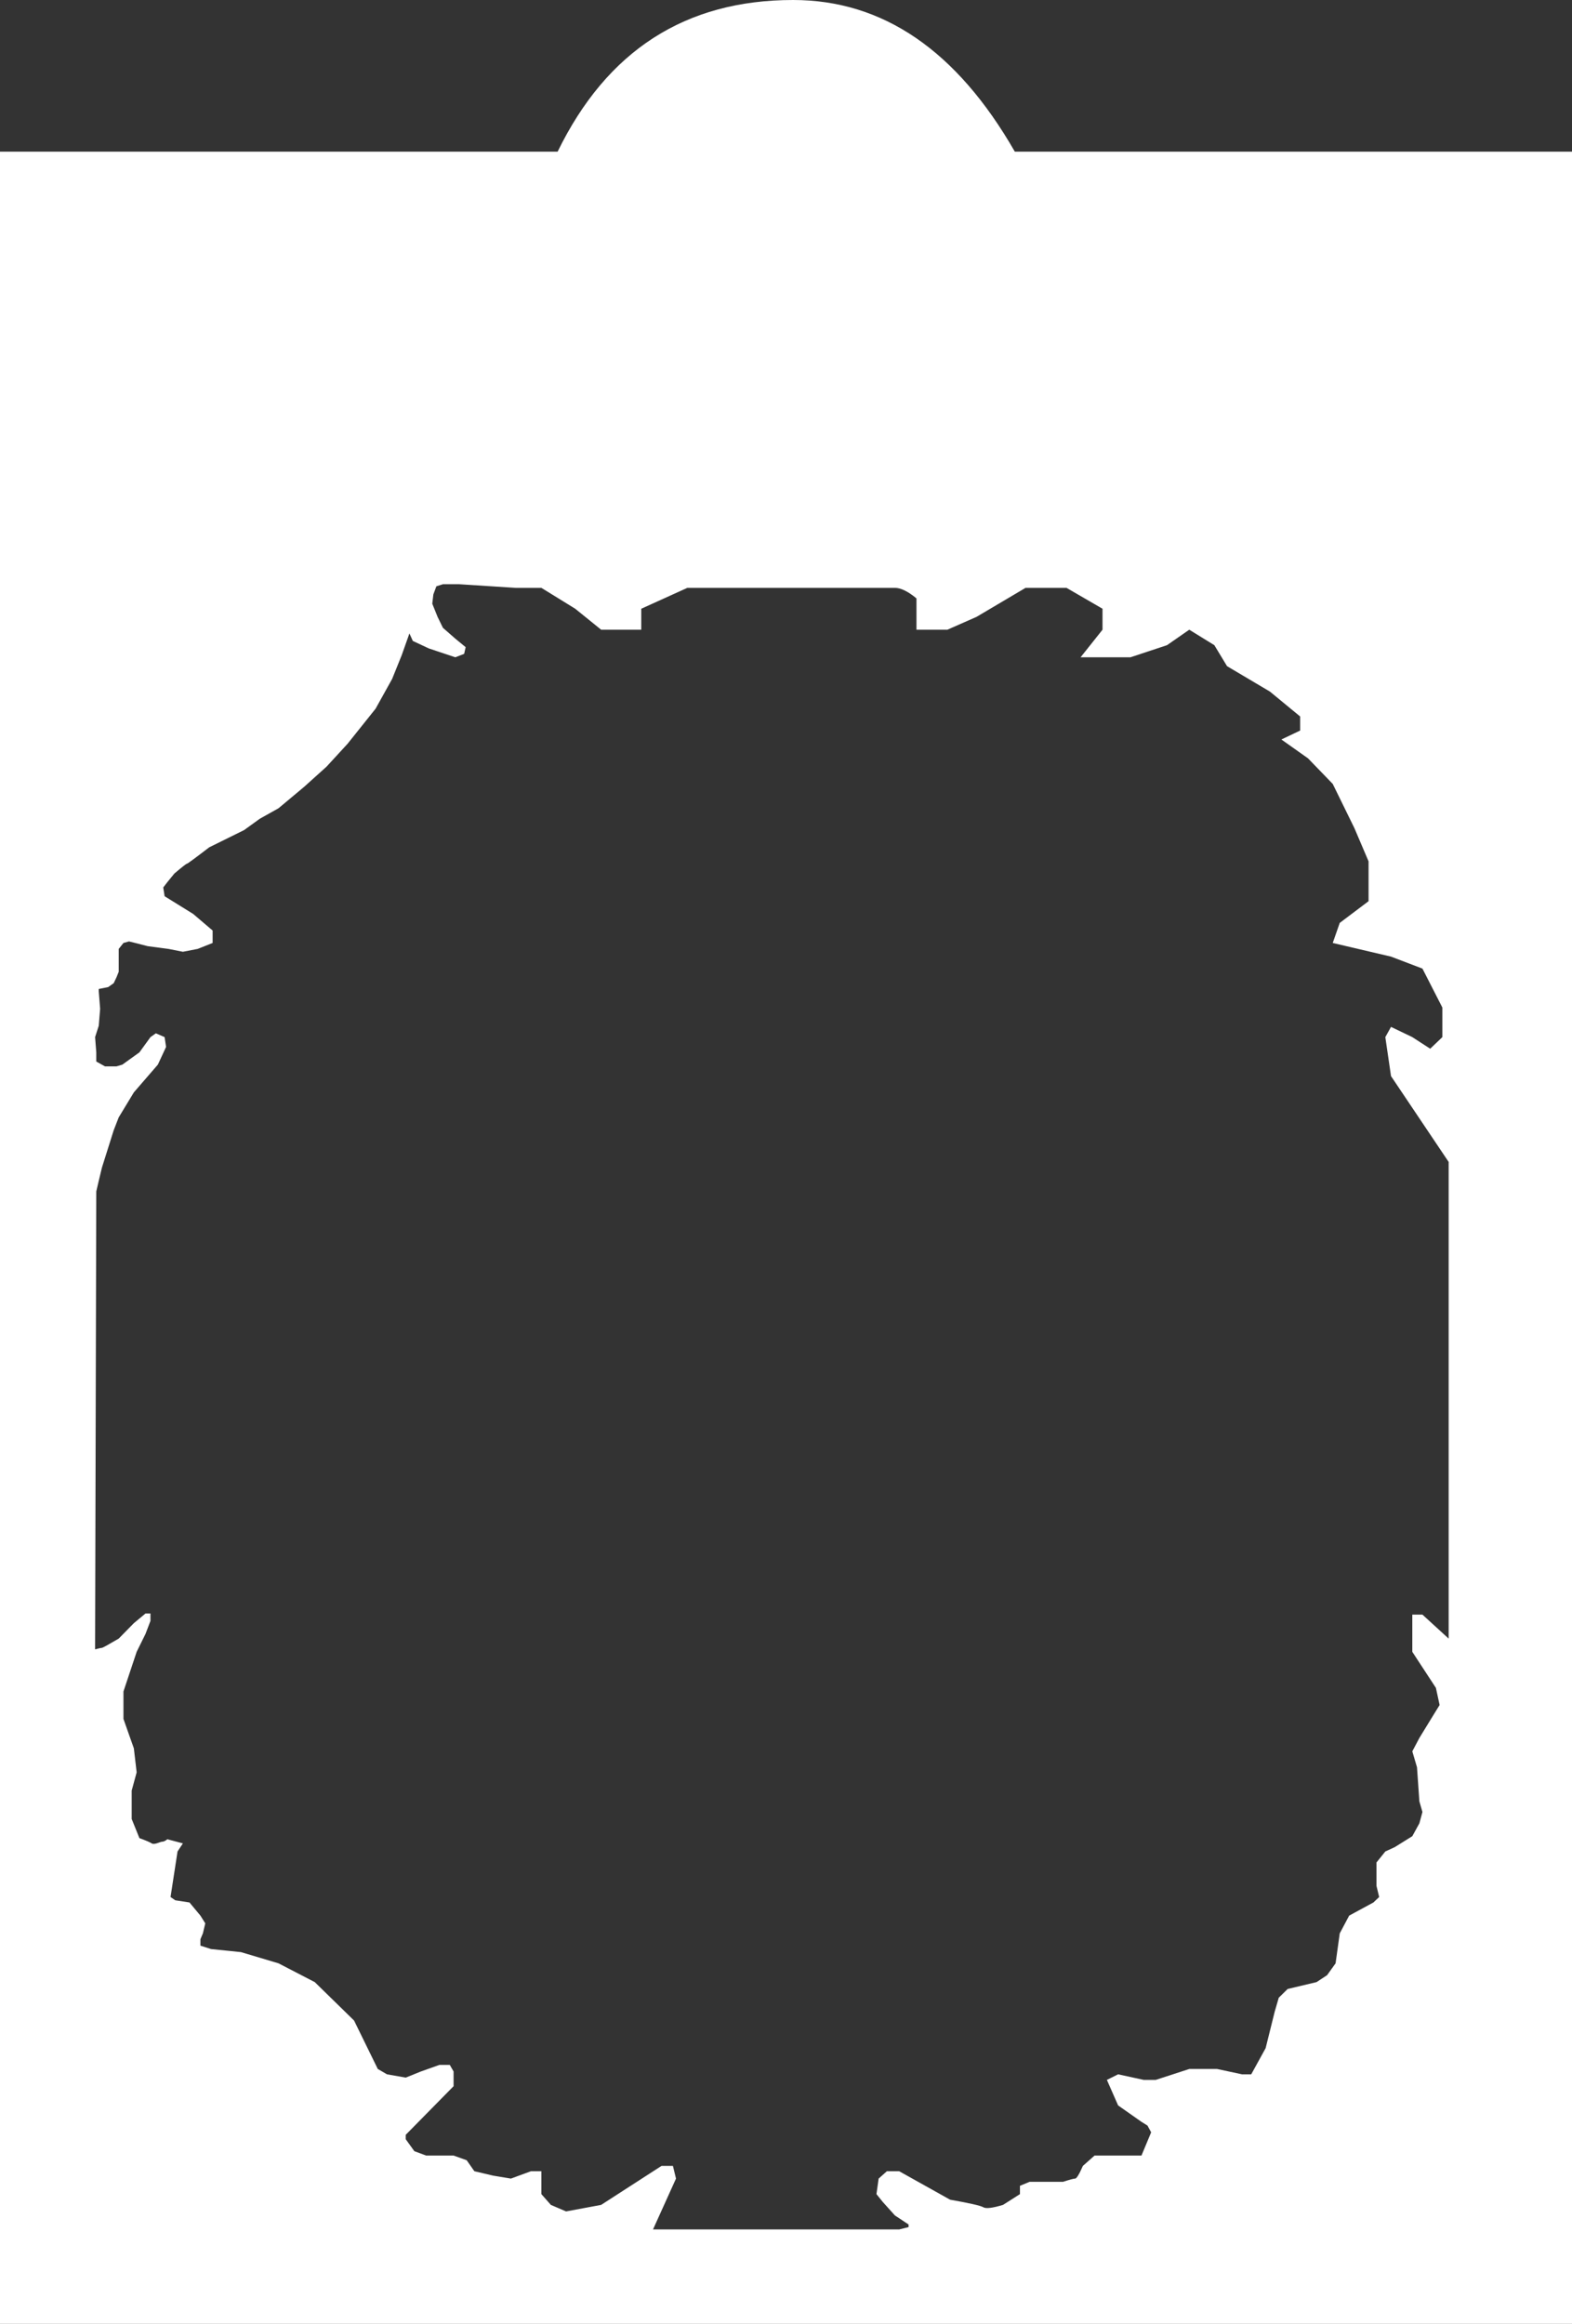<?xml version="1.0" encoding="UTF-8"?>
<svg width="1223px" height="1808px" viewBox="0 0 1223 1808" version="1.1" xmlns="http://www.w3.org/2000/svg" xmlns:xlink="http://www.w3.org/1999/xlink">
    <rect x="0" y="0" width="1223" height="1808" fill="#333333" stroke="none"/>
    <!-- Generator: Sketch 57.1 (83088) - https://sketch.com -->
    <title>Combined Shape</title>
    <desc>Created with Sketch.</desc>
    <defs>
        <path d="M617.026,0 C686.89,0 744.39,39.333 789.524,118 L1223,118 L1223,1808 L0,1808 L0,118 L433.822,118 C472.171,39.333 533.239,0 617.026,0 Z M357.286,454.541 L344.584,454.541 L339.501,456.136 L337.143,462.465 L336.307,469.696 L340.443,479.946 C343.204,485.61 344.584,488.442 344.584,488.442 C344.584,488.442 347.792,491.25 354.207,496.865 L354.207,496.865 L362.273,503.488 L361.105,508.707 L354.207,511.367 L333.605,504.481 L321.176,498.664 L318.521,492.806 L317.47,495.795 L312.526,509.734 L305.087,528.189 L292.206,551.368 L270.389,578.679 L254.048,596.463 L236.674,612.111 L216.676,628.835 L202.101,636.997 L189.892,645.817 L162.786,659.212 C151.706,667.716 145.918,671.968 145.422,671.968 C144.926,671.968 141.678,674.511 135.677,679.596 L135.677,679.596 L130.201,686.311 L127.003,690.438 L128.064,697.278 L150.26,711.031 L165.424,723.961 L165.424,733.631 L153.748,738.266 L142.296,740.477 L131.088,738.266 L114.865,736.112 L105.201,733.631 L100.356,732.432 L96.054,733.631 L92.356,738.266 L92.356,738.266 L92.356,756.039 L90.599,760.422 L88.45,764.928 L84.16,767.958 L76.832,769.432 L76.832,771.349 L77.9,784.862 L76.832,798.034 L73.983,806.886 L74.903,818.737 L74.903,825.868 L81.68,829.652 L90.599,829.652 L95.19,828.284 L108.468,818.737 L117.061,806.886 L121.26,803.921 L128.064,806.886 L129.201,814.52 L122.809,828.284 L104.135,849.882 L92.356,869.32 L88.45,879.368 L79.306,908.385 L76.832,918.667 L74.903,926.935 L73.983,1283.195 C76.984,1282.41 78.758,1282.017 79.306,1282.017 C79.854,1282.017 84.204,1279.625 92.356,1274.84 L92.356,1274.84 L104.135,1262.832 L113.217,1255.283 L117.061,1255.283 L117.061,1261.059 L113.217,1271.149 L106.316,1285.128 L96.054,1315.974 L96.054,1337.321 L100.356,1349.548 L104.135,1360.198 L106.316,1378.883 C103.821,1388.062 102.532,1392.802 102.45,1393.103 L102.446,1393.118 L102.446,1393.118 L102.446,1415.178 L108.468,1430.074 C113.495,1431.909 116.69,1433.275 118.054,1434.17 C120.098,1435.512 124.677,1432.827 126.286,1432.827 C127.36,1432.827 128.664,1432.2 130.201,1430.944 L130.201,1430.944 L142.296,1434.17 L138.118,1440.453 L132.678,1475.893 L136.359,1478.428 L147.422,1480.131 L155.917,1490.354 L159.698,1496.375 L157.846,1504.182 L155.917,1508.736 L155.917,1513.72 L164.236,1516.382 L187.454,1518.757 L216.676,1527.478 L244.892,1542.102 L275.456,1571.981 L293.912,1609.677 L301.056,1613.828 L315.664,1616.39 L327.406,1611.639 L341.858,1606.508 L349.935,1606.508 L352.883,1611.639 L352.883,1623.074 L315.664,1660.885 L315.664,1664.334 L322.343,1673.62 L331.501,1677.027 L352.883,1677.027 L363.087,1680.683 L369.039,1689.217 L383.673,1692.662 L397.495,1694.954 L413.097,1689.217 L421.194,1689.217 L421.194,1707.038 C426.103,1712.624 428.557,1715.417 428.557,1715.417 C428.557,1715.417 432.506,1717.111 440.405,1720.5 L440.405,1720.5 L467.682,1715.417 L514.655,1685.075 L523.526,1685.075 L525.922,1694.954 L508.031,1734.522 L699.53,1734.522 L706.857,1732.706 L706.857,1730.659 L696.219,1723.619 L686.771,1713.114 L681.878,1707.038 L683.57,1694.954 L690.003,1689.217 L699.53,1689.217 L739.151,1711.365 C754.36,1714.066 762.984,1716.032 765.024,1717.263 C767.064,1718.493 772.172,1717.878 780.347,1715.417 L780.347,1715.417 L793.505,1707.038 L793.505,1700.573 L801.008,1697.464 L827.023,1697.464 C832.181,1695.791 835.322,1694.954 836.446,1694.954 C837.57,1694.954 839.579,1691.661 842.473,1685.075 L842.473,1685.075 L851.559,1677.027 L888.057,1677.027 L895.582,1658.949 L892.726,1653.709 L888.057,1650.8 L869.88,1638.025 L861.148,1618.174 L869.88,1613.828 L889.826,1618.174 L899.158,1618.174 L925.232,1609.677 L946.888,1609.677 L966.253,1613.828 L973.444,1613.828 L984.657,1593.454 L991.688,1565.145 L994.855,1554.242 L1001.787,1547.43 L1024.251,1542.102 L1032.469,1536.692 L1039.07,1527.478 L1042.303,1504.182 L1049.652,1490.354 L1068.499,1480.131 L1072.976,1475.893 L1070.879,1467.192 L1070.879,1449.017 L1077.767,1440.453 L1085.074,1437.096 L1098.76,1428.57 L1104.253,1418.566 L1106.643,1409.745 L1104.253,1401.46 L1102.411,1374.963 L1098.76,1362.55 L1104.253,1352.154 L1115.266,1334.17 L1120.007,1326.51 L1117.121,1313.183 L1098.76,1285.128 L1098.76,1256.184 L1106.643,1256.184 L1127.038,1274.84 L1127.038,904 L1082.191,837.214 L1077.767,806.886 L1082.191,798.933 L1098.76,806.886 L1112.68,815.912 L1122.126,806.886 L1122.126,783.849 L1106.643,753.578 L1082.191,744.253 L1036.857,733.631 L1042.303,718.023 L1064.731,701.124 L1064.731,670.144 L1053.735,644.344 L1036.857,609.895 L1017.629,590.001 L996.908,575.328 L1011.5,568.372 L1011.5,557.424 L987.993,538.058 L954.629,518.285 L944.753,501.958 L925.232,489.914 L907.914,501.958 L879.498,511.367 L840.682,511.367 L857.746,489.914 L857.746,473.599 L829.734,457.357 L797.863,457.357 L759.695,479.946 L737.062,489.914 L713,489.914 L713,465.548 C706.4,460.087 700.806,457.357 696.219,457.357 L696.219,457.357 L534.737,457.357 L498.897,473.599 L498.897,489.914 L467.682,489.914 L447.508,473.599 L421.194,457.357 L401.17,457.357 L357.286,454.541 Z" id="path-1"></path>
    </defs>
    <g id="Frame" stroke="none" stroke-width="1" fill="none" fill-rule="evenodd">
        <g id="Artboard" transform="translate(-202, -988)">
            <g id="internal-border" transform="translate(202, 988)">
                <mask id="mask-2" fill="white">
                    <use xlink:href="#path-1"></use>
                </mask>
                <use id="Combined-Shape" fill="#FFFFFF" xlink:href="#path-1"></use>
            </g>
        </g>
    </g>
</svg>